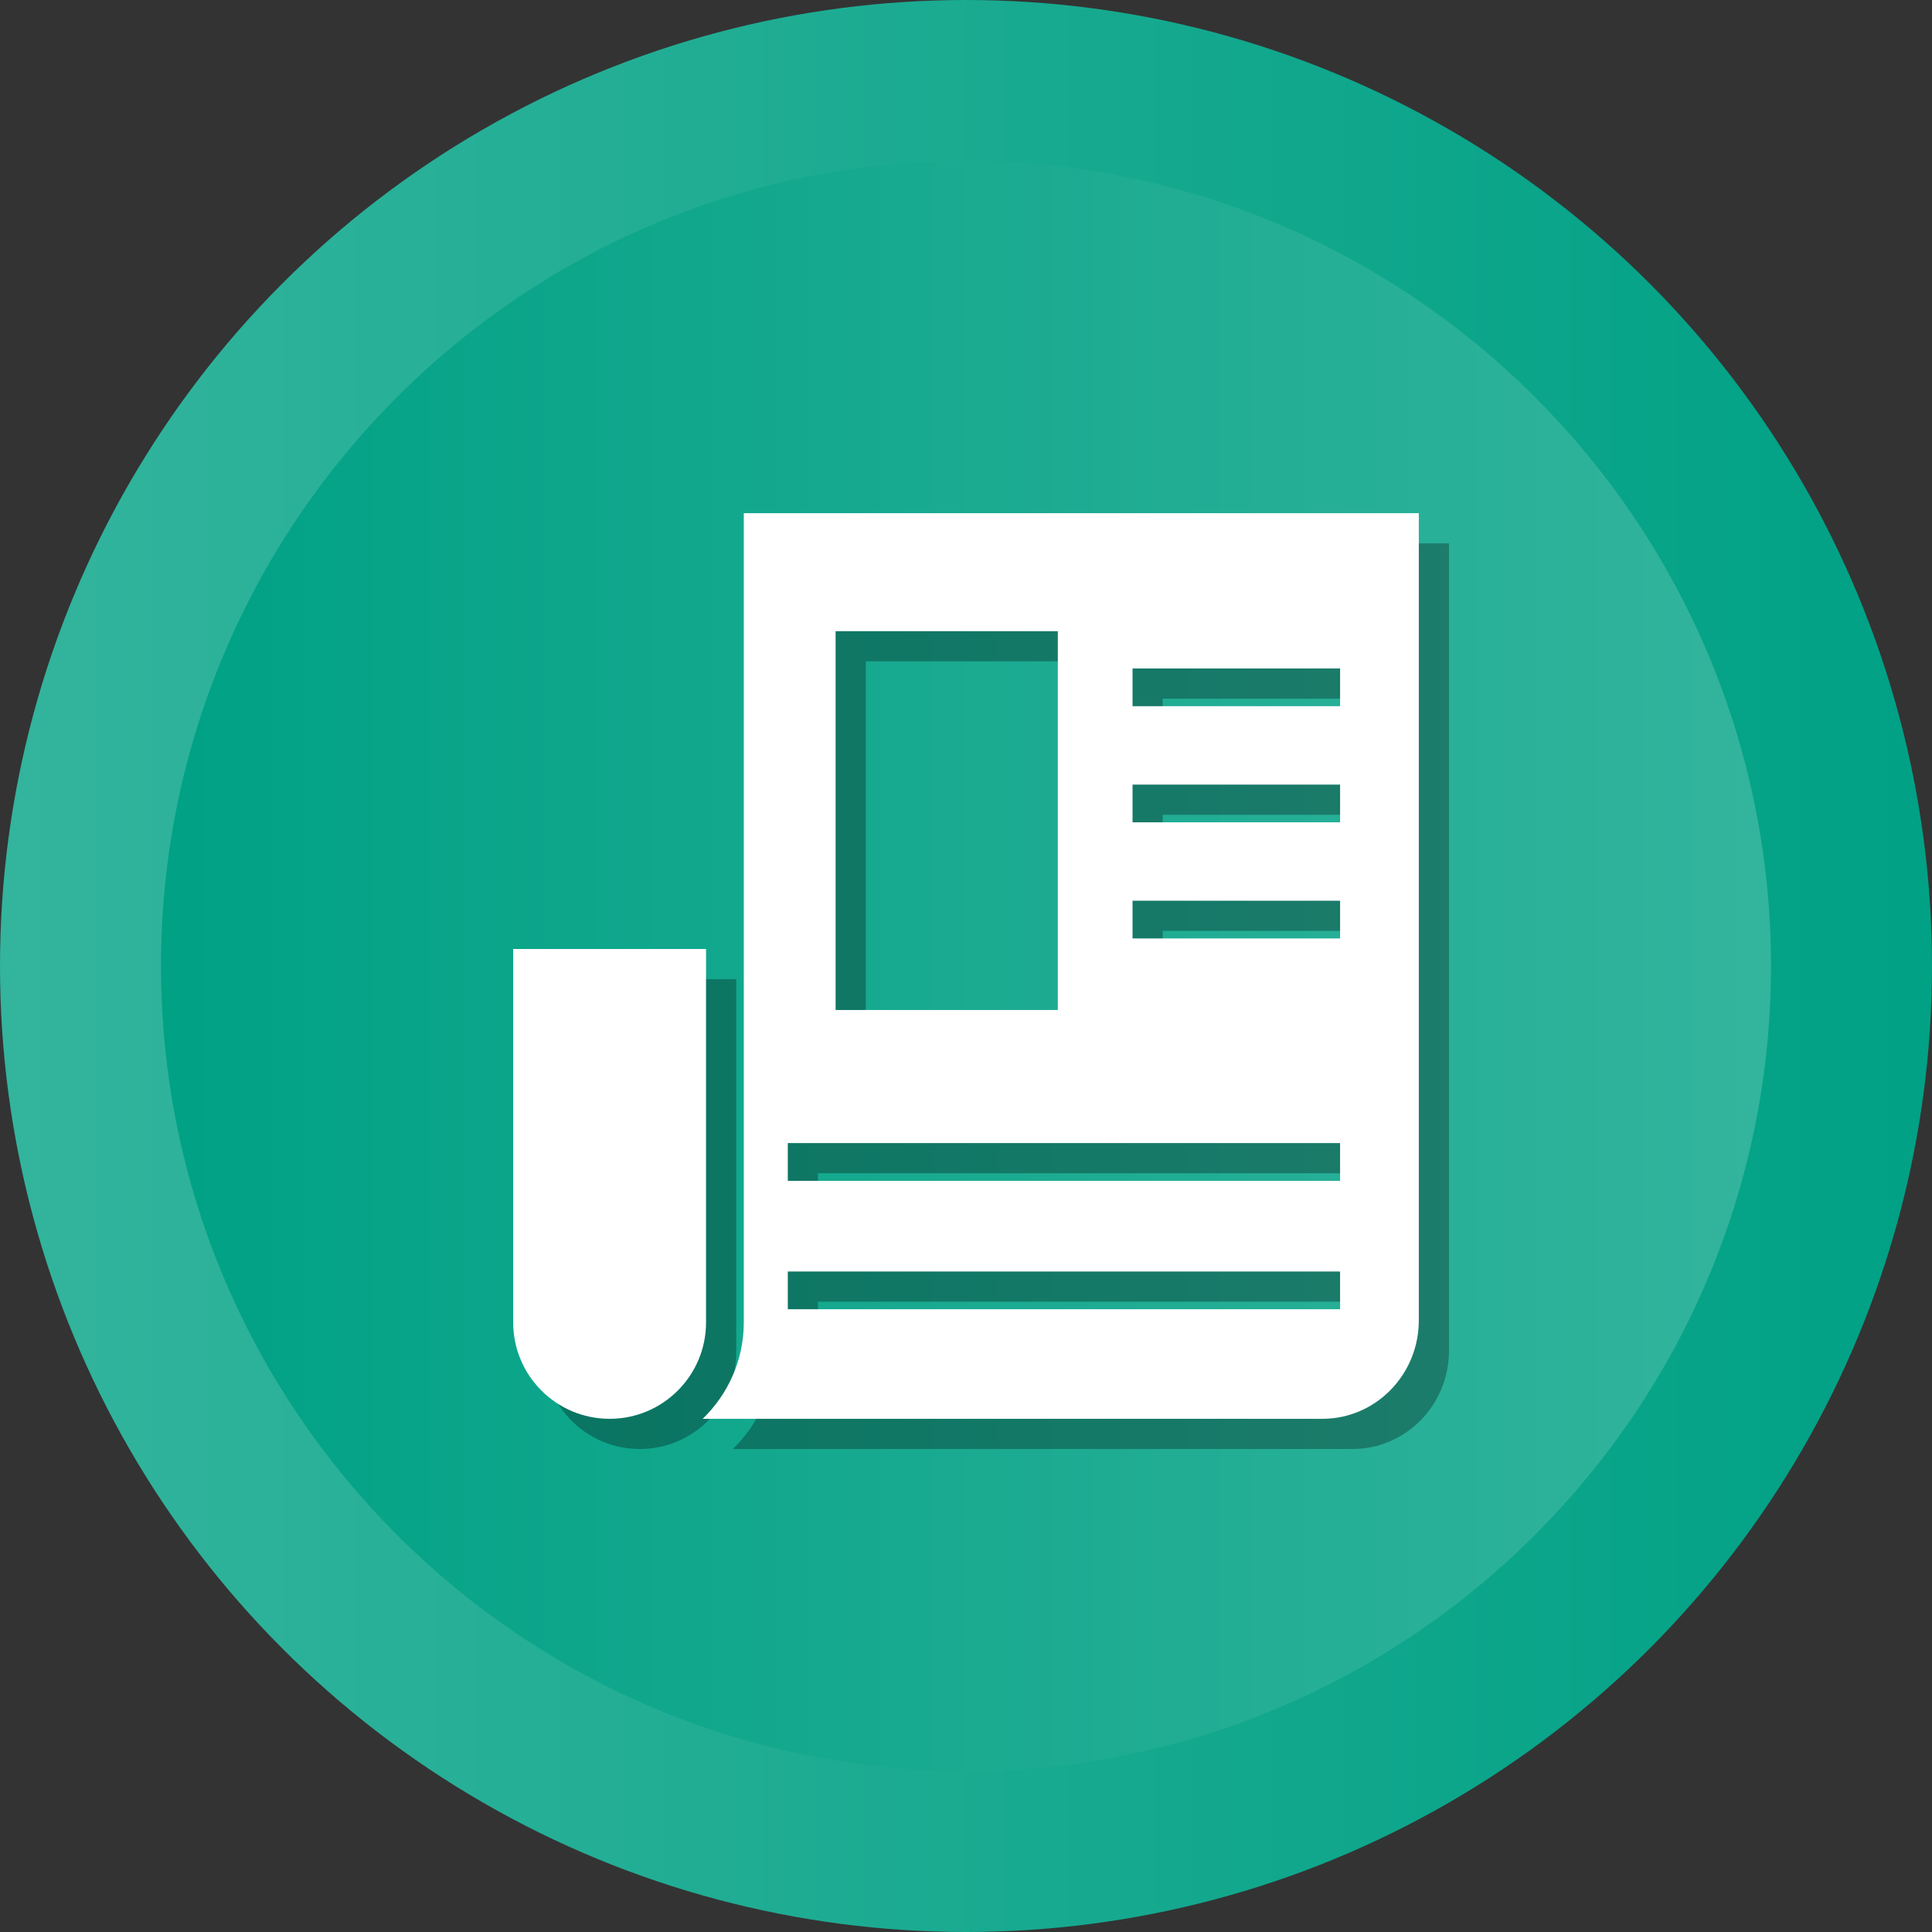 <?xml version="1.0" ?><svg enable-background="new 0 0 512 512" id="Layer_1" version="1.1" viewBox="0 0 512 512" xml:space="preserve" xmlns="http://www.w3.org/2000/svg" xmlns:xlink="http://www.w3.org/1999/xlink"><rect x="0" y="0" width="512" height="512" fill="#333333" stroke="none"/><g><g><linearGradient gradientUnits="userSpaceOnUse" id="SVGID_1_" x1="-0" x2="512" y1="256" y2="256"><stop offset="0" style="stop-color:#33B49D"/><stop offset="1" style="stop-color:#00A185"/></linearGradient><circle cx="256" cy="256" fill="url(#SVGID_1_)" r="256"/><linearGradient gradientUnits="userSpaceOnUse" id="SVGID_2_" x1="42.667" x2="469.333" y1="256.001" y2="256.001"><stop offset="0" style="stop-color:#00A185"/><stop offset="1" style="stop-color:#33B49D"/></linearGradient><path d="M256,469.334c-117.631,0-213.333-95.702-213.333-213.333    S138.369,42.667,256,42.667c117.636,0,213.333,95.702,213.333,213.333    S373.636,469.334,256,469.334z" fill="url(#SVGID_2_)"/></g><g><path d="M195.111,259.494H144v98.95C144,372.558,155.442,384,169.556,384    c14.114,0,25.555-11.442,25.555-25.556V259.494z" opacity="0.3"/><path d="M205.111,144v105.492h-0.001v108.95    c0,10.03-4.192,19.087-10.896,25.558h164.23h0.001    C372.558,384,384,372.318,384,357.908V216.695v-17.611V144H205.111z M229.445,175.261h58.888    V275.66h-58.888V175.261z M363.138,354.965H216.777v-10h146.36V354.965z M363.138,320.932    H216.777v-10h146.36V320.932z M363.138,256.694h-55v-10h55V256.694z M363.138,225.923    h-55v-10h55V225.923z M363.138,195.151h-55v-10h55V195.151z" opacity="0.3"/></g><g><path d="M187.111,251.494H136v98.95C136,364.558,147.442,376,161.556,376    c14.114,0,25.555-11.442,25.555-25.556V251.494z" fill="#FFFFFF"/><path d="M197.111,136v105.492h-0.001v108.95    c0,10.03-4.192,19.087-10.896,25.558h164.23h0.001    C364.558,376,376,364.318,376,349.908V208.695v-17.611V136H197.111z M221.445,167.261h58.888    V267.66h-58.888V167.261z M355.138,346.965H208.777v-10h146.36V346.965z M355.138,312.932    H208.777v-10h146.36V312.932z M355.138,248.694h-55v-10h55V248.694z M355.138,217.923h-55v-10    h55V217.923z M355.138,187.151h-55v-10h55V187.151z" fill="#FFFFFF"/></g></g></svg>
